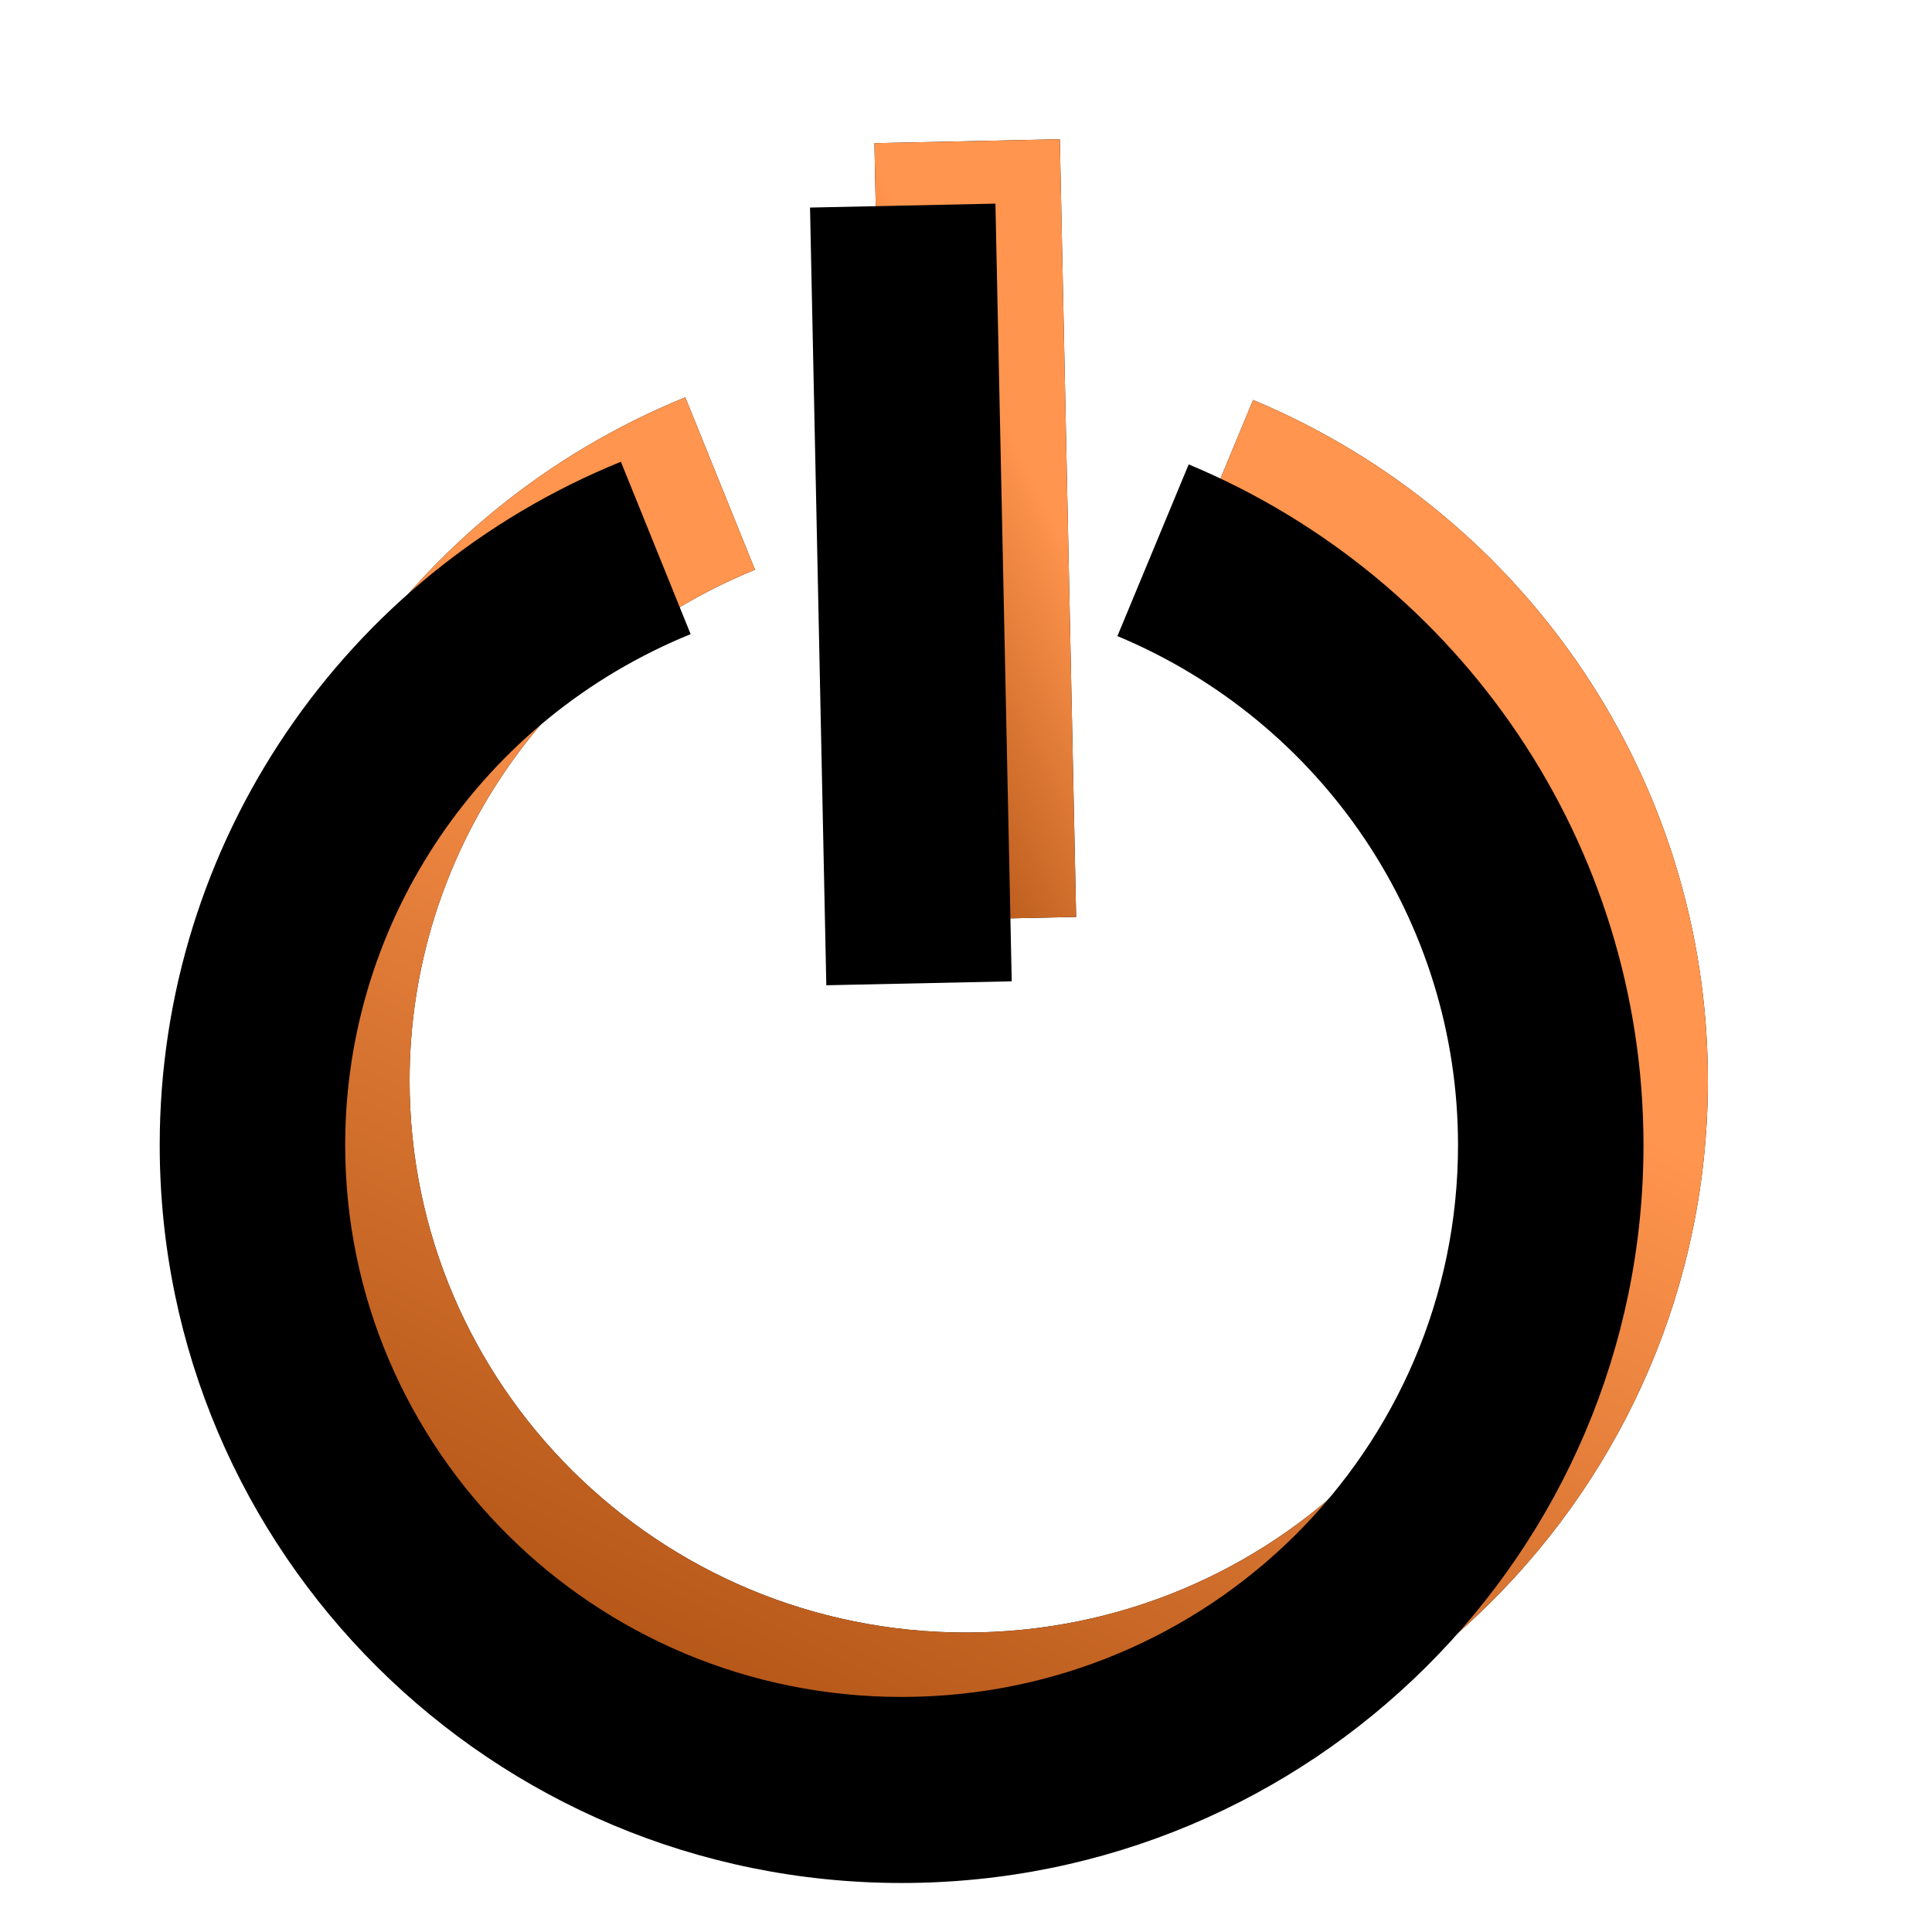<?xml version="1.0" encoding="UTF-8"?>
<svg width="30px" height="30px" viewBox="0 0 30 30" version="1.1" xmlns="http://www.w3.org/2000/svg" xmlns:xlink="http://www.w3.org/1999/xlink">
    <!-- Generator: Sketch 52.6 (67491) - http://www.bohemiancoding.com/sketch -->
    <title>PowerButtonBusy</title>
    <desc>Created with Sketch.</desc>
    <defs>
        <linearGradient x1="41.08%" y1="23.757%" x2="0%" y2="103.341%" id="linearGradient-1">
            <stop stop-color="#767676" offset="0%"></stop>
            <stop stop-color="#4C4C4D" offset="100%"></stop>
        </linearGradient>
        <linearGradient x1="41.08%" y1="23.757%" x2="0.691%" y2="102.003%" id="linearGradient-2">
            <stop stop-color="#FF954E" offset="0%"></stop>
            <stop stop-color="#983F03" offset="100%"></stop>
        </linearGradient>
        <polygon id="path-3" points="10.831 12.299 13.71 12.238 13.492 1.84 13.457 0.162 10.578 0.223"></polygon>
        <filter x="-104.2%" y="-24.0%" width="317.1%" height="144.9%" filterUnits="objectBoundingBox" id="filter-4">
            <feOffset dx="0" dy="0" in="SourceAlpha" result="shadowOffsetOuter1"></feOffset>
            <feGaussianBlur stdDeviation="1" in="shadowOffsetOuter1" result="shadowBlurOuter1"></feGaussianBlur>
            <feColorMatrix values="0 0 0 0 1   0 0 0 0 0.4   0 0 0 0 0  0 0 0 1 0" type="matrix" in="shadowBlurOuter1"></feColorMatrix>
        </filter>
        <filter x="-104.2%" y="-24.0%" width="317.1%" height="144.9%" filterUnits="objectBoundingBox" id="filter-5">
            <feGaussianBlur stdDeviation="0.5" in="SourceAlpha" result="shadowBlurInner1"></feGaussianBlur>
            <feOffset dx="-1" dy="1" in="shadowBlurInner1" result="shadowOffsetInner1"></feOffset>
            <feComposite in="shadowOffsetInner1" in2="SourceAlpha" operator="arithmetic" k2="-1" k3="1" result="shadowInnerInner1"></feComposite>
            <feColorMatrix values="0 0 0 0 0.832   0 0 0 0 0.832   0 0 0 0 0.832  0 0 0 0.367 0" type="matrix" in="shadowInnerInner1"></feColorMatrix>
        </filter>
        <path d="M20.64,14.78 C20.64,19.51 16.775,23.35 12,23.35 C7.225,23.35 3.36,19.51 3.36,14.78 C3.36,11.272 5.504,8.157 8.724,6.847 L7.641,4.17 C3.347,5.917 0.48,10.083 0.48,14.78 C0.48,21.112 5.641,26.239 12,26.239 C18.359,26.239 23.52,21.112 23.52,14.78 C23.52,10.121 20.7,5.983 16.458,4.211 L15.351,6.877 C18.531,8.206 20.64,11.301 20.64,14.78 Z" id="path-6"></path>
        <filter x="-13.0%" y="-13.6%" width="126.0%" height="127.2%" filterUnits="objectBoundingBox" id="filter-7">
            <feOffset dx="0" dy="0" in="SourceAlpha" result="shadowOffsetOuter1"></feOffset>
            <feGaussianBlur stdDeviation="1" in="shadowOffsetOuter1" result="shadowBlurOuter1"></feGaussianBlur>
            <feColorMatrix values="0 0 0 0 1   0 0 0 0 0.4   0 0 0 0 0  0 0 0 1 0" type="matrix" in="shadowBlurOuter1"></feColorMatrix>
        </filter>
        <filter x="-13.0%" y="-13.6%" width="126.0%" height="127.2%" filterUnits="objectBoundingBox" id="filter-8">
            <feGaussianBlur stdDeviation="0.5" in="SourceAlpha" result="shadowBlurInner1"></feGaussianBlur>
            <feOffset dx="-1" dy="1" in="shadowBlurInner1" result="shadowOffsetInner1"></feOffset>
            <feComposite in="shadowOffsetInner1" in2="SourceAlpha" operator="arithmetic" k2="-1" k3="1" result="shadowInnerInner1"></feComposite>
            <feColorMatrix values="0 0 0 0 0.832   0 0 0 0 0.832   0 0 0 0 0.832  0 0 0 0.367 0" type="matrix" in="shadowInnerInner1"></feColorMatrix>
        </filter>
    </defs>
    <g id="Main-Toolbar-Buttons" stroke="none" stroke-width="1" fill="none" fill-rule="evenodd">
        <g id="PowerButtonBusy" fill-rule="nonzero">
            <g id="PowerButton" transform="translate(3, 2)">
                <g id="Path-18">
                    <use fill="black" fill-opacity="1" filter="url(#filter-4)" xlink:href="#path-3"></use>
                    <use fill="url(#linearGradient-2)" xlink:href="#path-3"></use>
                    <use fill="black" fill-opacity="1" filter="url(#filter-5)" xlink:href="#path-3"></use>
                </g>
                <g id="Oval-3">
                    <use fill="black" fill-opacity="1" filter="url(#filter-7)" xlink:href="#path-6"></use>
                    <use fill="url(#linearGradient-2)" xlink:href="#path-6"></use>
                    <use fill="black" fill-opacity="1" filter="url(#filter-8)" xlink:href="#path-6"></use>
                </g>
            </g>
        </g>
    </g>
</svg>